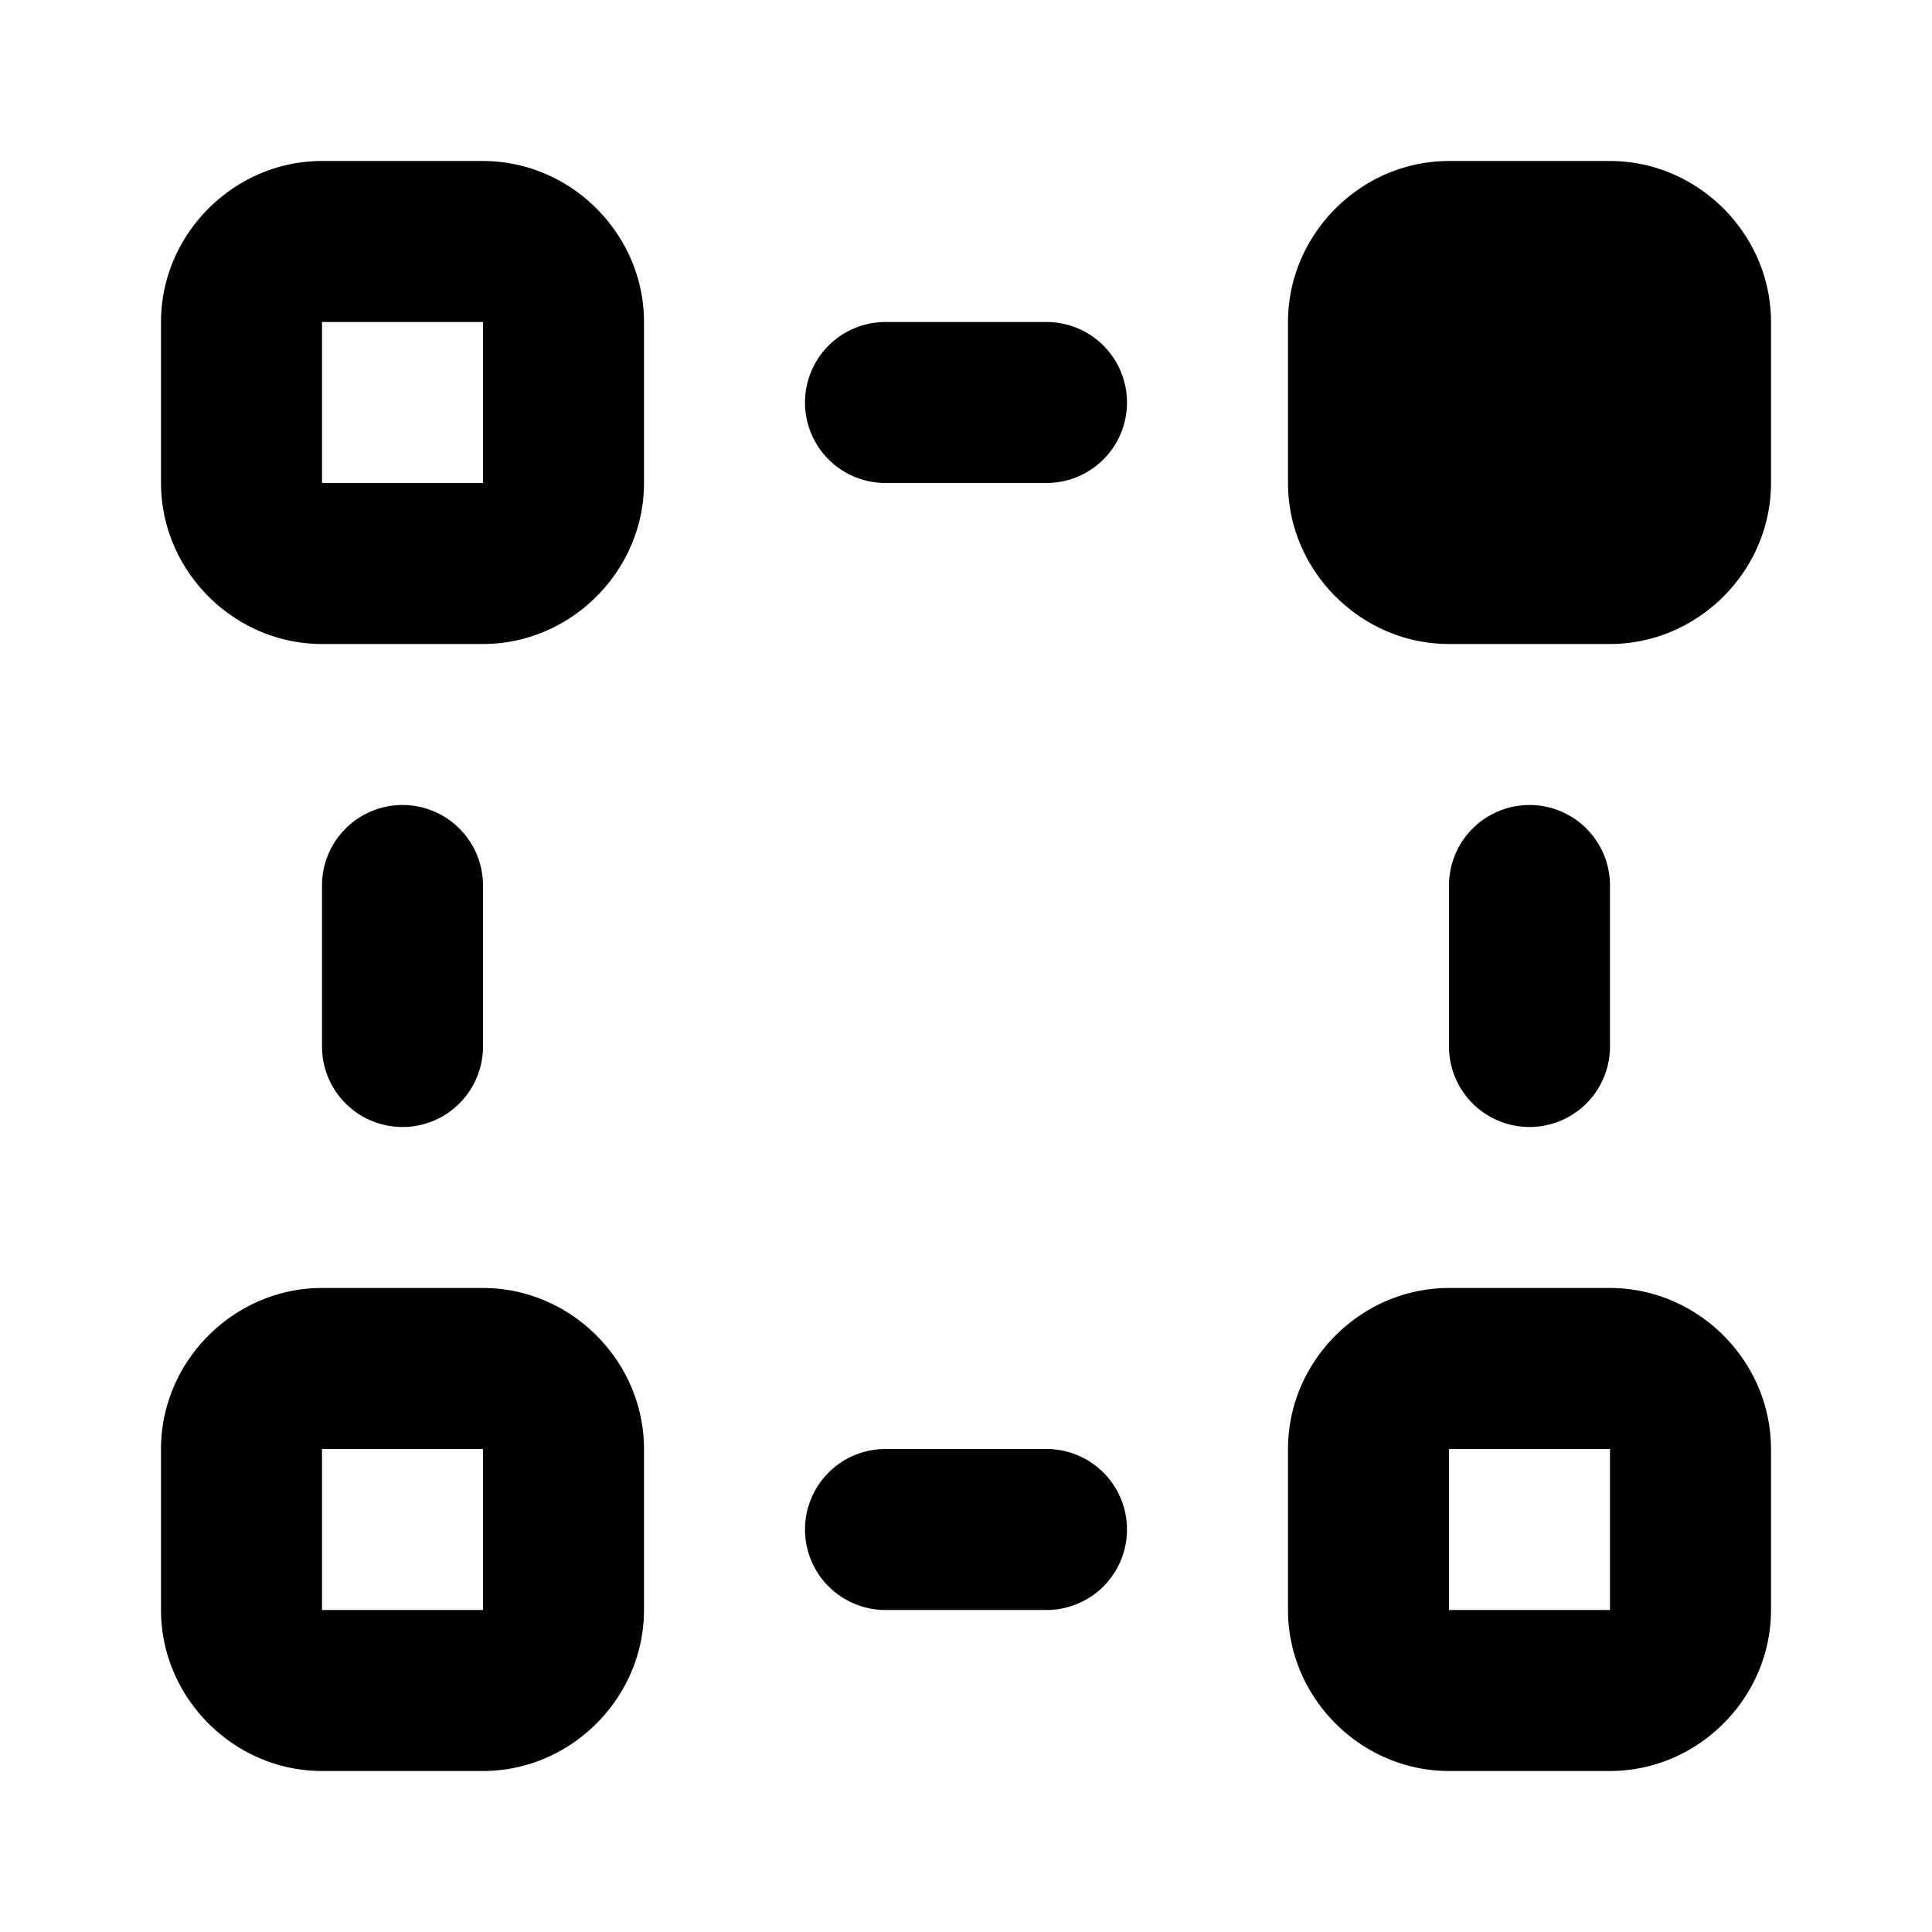 <svg xmlns="http://www.w3.org/2000/svg" width="24" height="24" viewBox="0 0 24 24"><path d="M4 2c-1.093 0-2 .907-2 2v2c0 1.093.907 2 2 2h2c1.093 0 2-.907 2-2V4c0-1.093-.907-2-2-2Zm0 2h2v2H4Zm0 12c-1.093 0-2 .907-2 2v2c0 1.093.907 2 2 2h2c1.093 0 2-.907 2-2v-2c0-1.093-.907-2-2-2Zm0 2h2v2H4ZM17 4a1 1 0 0 1 1-1h2a1 1 0 0 1 1 1v2a1 1 0 0 1-1 1h-2a1 1 0 0 1-1-1Z"/><path d="M18 2c-1.093 0-2 .907-2 2v2c0 1.093.907 2 2 2h2c1.093 0 2-.907 2-2V4c0-1.093-.907-2-2-2Zm0 2h2v2h-2zm0 12c-1.093 0-2 .907-2 2v2c0 1.093.907 2 2 2h2c1.093 0 2-.907 2-2v-2c0-1.093-.907-2-2-2zm0 2h2v2h-2zM11 4a1 1 0 0 0-1 1 1 1 0 0 0 1 1h2a1 1 0 0 0 1-1 1 1 0 0 0-1-1Zm-6 6a1 1 0 0 0-1 1v2a1 1 0 0 0 1 1 1 1 0 0 0 1-1v-2a1 1 0 0 0-1-1Zm14 0a1 1 0 0 0-1 1v2a1 1 0 0 0 1 1 1 1 0 0 0 1-1v-2a1 1 0 0 0-1-1zm-8 8a1 1 0 0 0-1 1 1 1 0 0 0 1 1h2a1 1 0 0 0 1-1 1 1 0 0 0-1-1z"/></svg>
